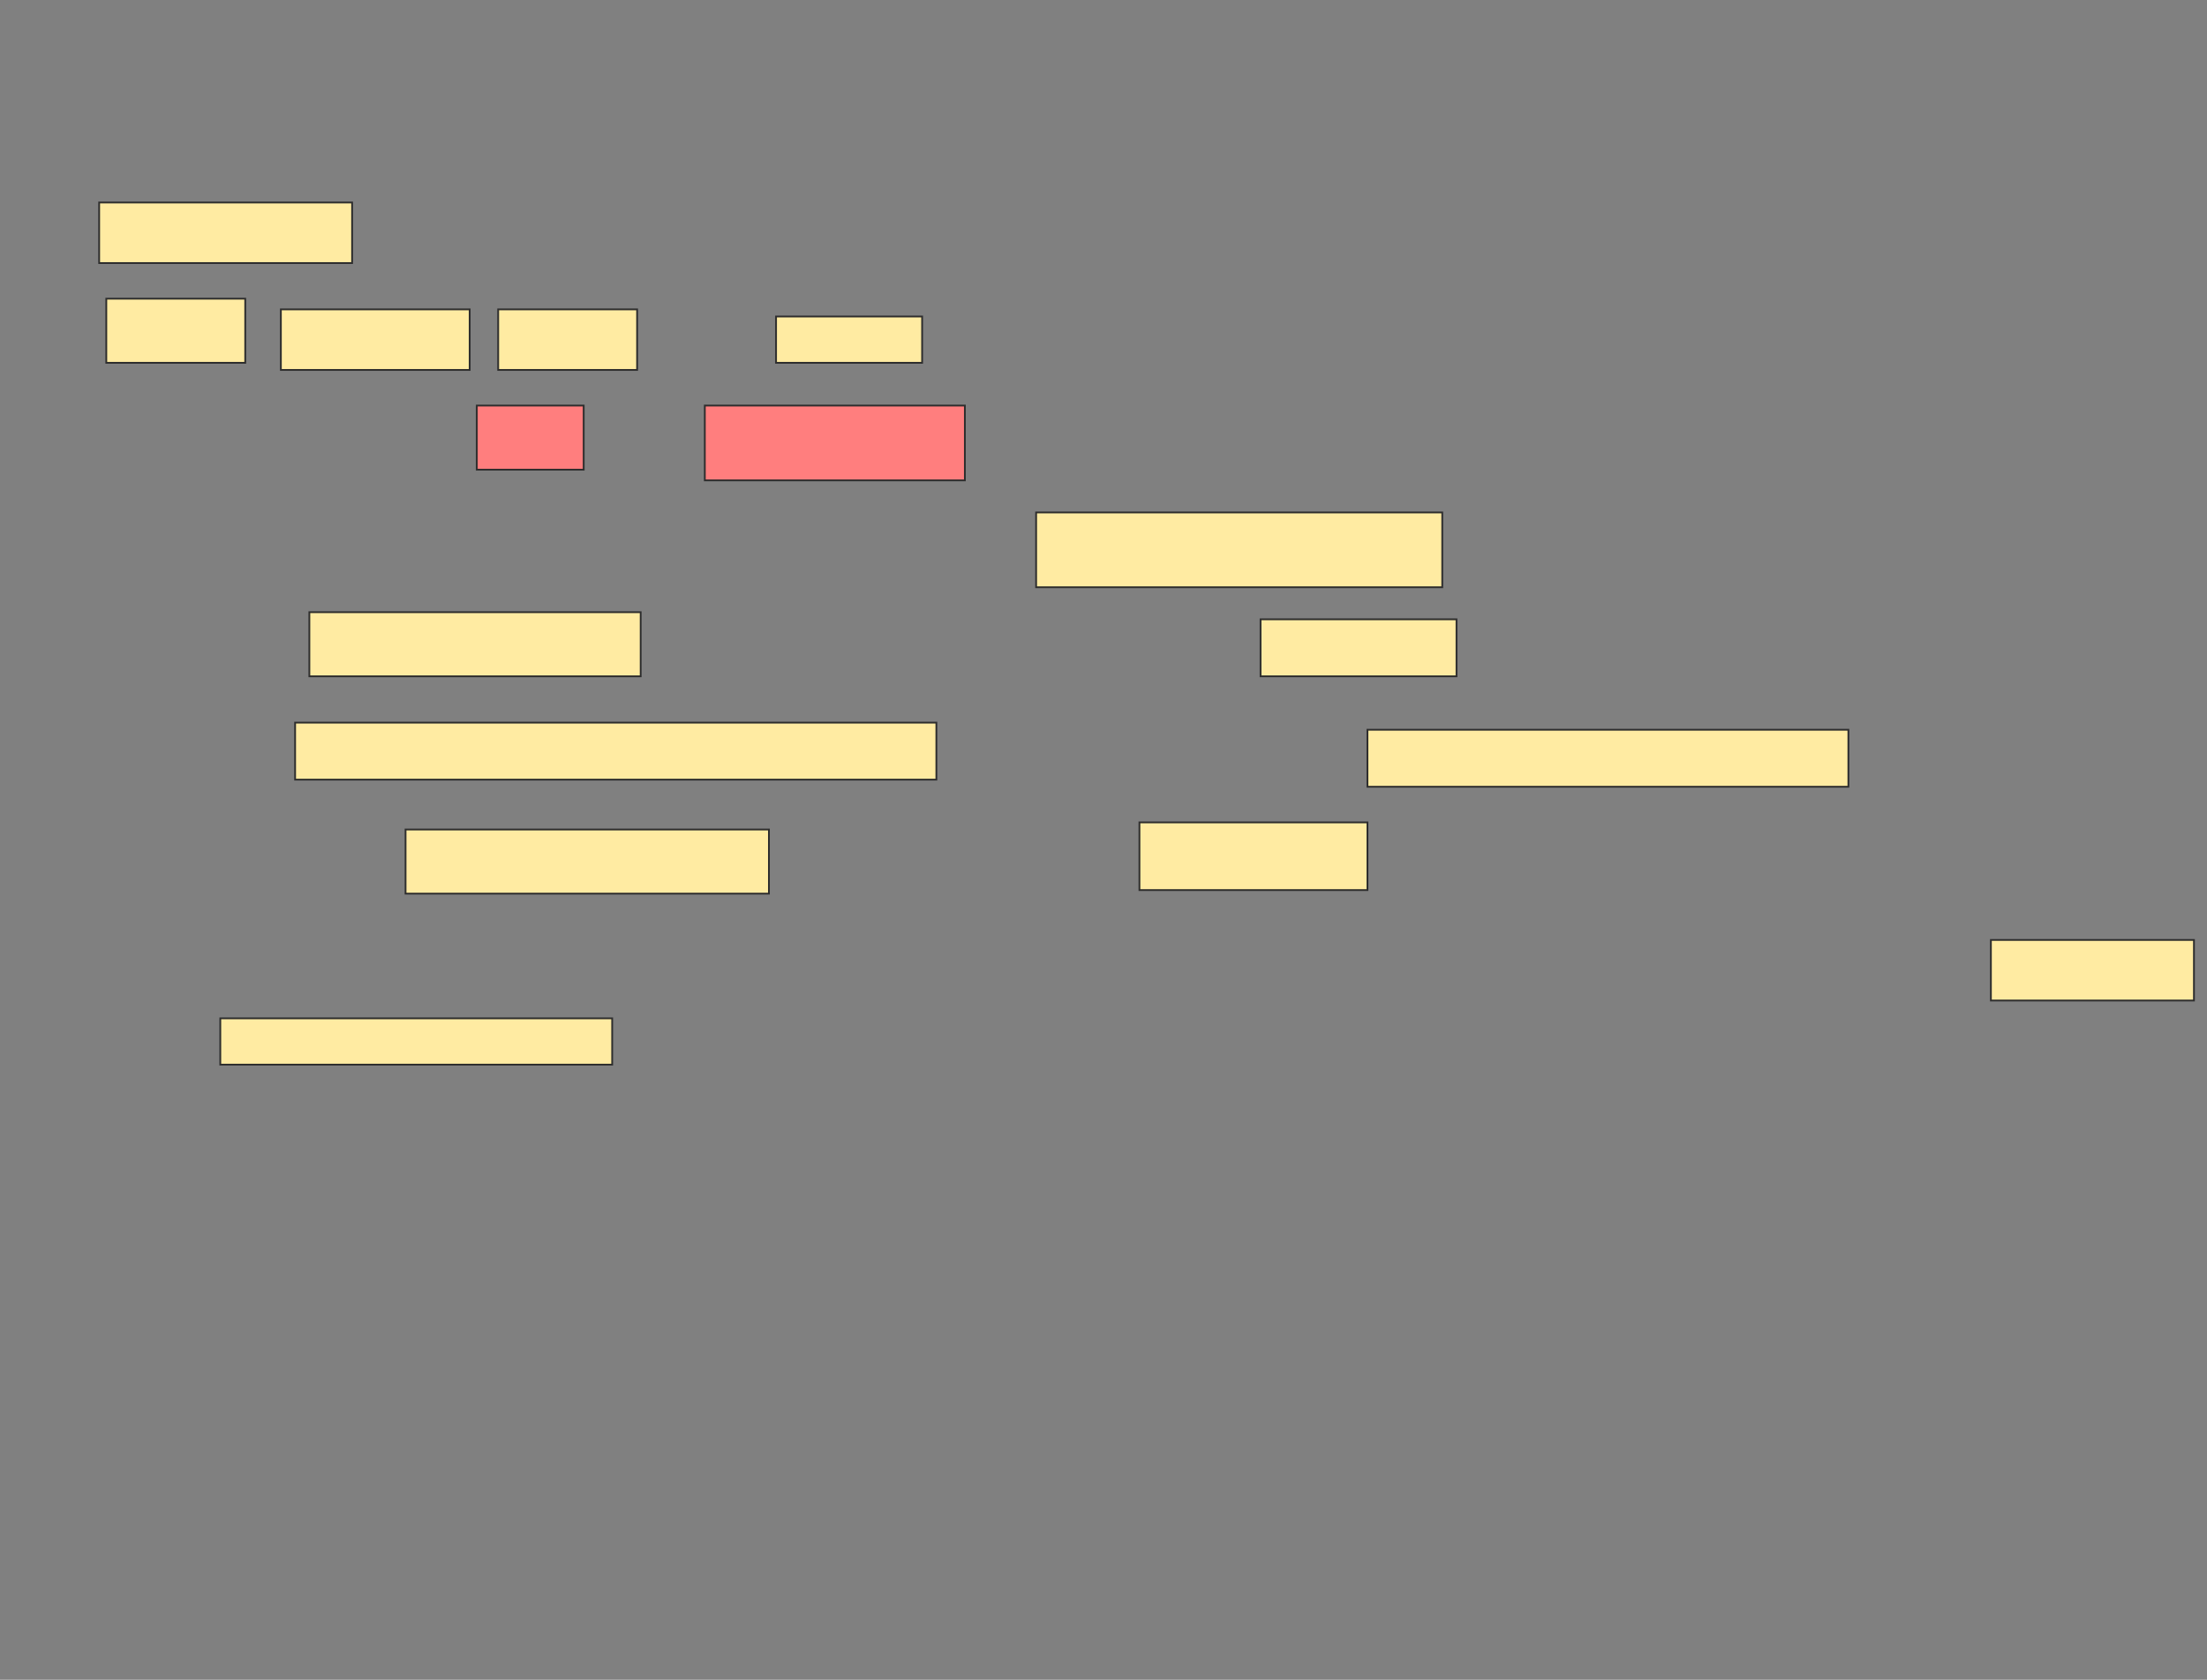 <svg xmlns="http://www.w3.org/2000/svg" width="1239" height="943">
 <rect width="100%" height="100%" fill="#808080" stroke="none"/>
 <!-- Created with Image Occlusion Enhanced -->
 <g>
  <title>Labels</title>
 </g>
 <g>
  <title>Masks</title>
  <rect id="da4afadc8bbf4981b34e9bbb4b513966-ao-1" height="34" width="142" y="113.674" x="55.674" stroke="#2D2D2D" fill="#FFEBA2"/>
  <g id="da4afadc8bbf4981b34e9bbb4b513966-ao-2">
   <rect height="36" width="78" y="167.674" x="59.674" stroke="#2D2D2D" fill="#FFEBA2"/>
   <rect height="34" width="106" y="173.674" x="157.674" stroke="#2D2D2D" fill="#FFEBA2"/>
   <rect stroke="#2D2D2D" height="34" width="78" y="173.674" x="279.674" fill="#FFEBA2"/>
   <rect height="26" width="82" y="177.674" x="435.674" stroke-linecap="null" stroke-linejoin="null" stroke-dasharray="null" stroke="#2D2D2D" fill="#FFEBA2"/>
  </g>
  <g id="da4afadc8bbf4981b34e9bbb4b513966-ao-3" class="qshape">
   <rect height="36" width="60" y="227.674" x="267.674" stroke-linecap="null" stroke-linejoin="null" stroke-dasharray="null" stroke="#2D2D2D" fill="#FF7E7E" class="qshape"/>
   <rect height="42" width="146" y="227.674" x="395.674" stroke-linecap="null" stroke-linejoin="null" stroke-dasharray="null" stroke="#2D2D2D" fill="#FF7E7E" class="qshape"/>
  </g>
  <rect id="da4afadc8bbf4981b34e9bbb4b513966-ao-4" height="42" width="228" y="287.674" x="581.674" stroke-linecap="null" stroke-linejoin="null" stroke-dasharray="null" stroke="#2D2D2D" fill="#FFEBA2"/>
  <g id="da4afadc8bbf4981b34e9bbb4b513966-ao-5">
   <rect height="36" width="186" y="343.674" x="173.674" stroke-linecap="null" stroke-linejoin="null" stroke-dasharray="null" stroke="#2D2D2D" fill="#FFEBA2"/>
   <rect height="32" width="110" y="347.674" x="707.674" stroke-linecap="null" stroke-linejoin="null" stroke-dasharray="null" stroke="#2D2D2D" fill="#FFEBA2"/>
  </g>
  <rect id="da4afadc8bbf4981b34e9bbb4b513966-ao-6" height="32" width="360" y="405.674" x="165.674" stroke-linecap="null" stroke-linejoin="null" stroke-dasharray="null" stroke="#2D2D2D" fill="#FFEBA2"/>
  <rect id="da4afadc8bbf4981b34e9bbb4b513966-ao-7" height="32" width="270" y="409.674" x="767.674" stroke-linecap="null" stroke-linejoin="null" stroke-dasharray="null" stroke="#2D2D2D" fill="#FFEBA2"/>
  <g id="da4afadc8bbf4981b34e9bbb4b513966-ao-8">
   <rect height="36" width="204" y="465.674" x="227.674" stroke-linecap="null" stroke-linejoin="null" stroke-dasharray="null" stroke="#2D2D2D" fill="#FFEBA2"/>
   <rect height="38" width="128" y="461.674" x="639.674" stroke-linecap="null" stroke-linejoin="null" stroke-dasharray="null" stroke="#2D2D2D" fill="#FFEBA2"/>
  </g>
  <g id="da4afadc8bbf4981b34e9bbb4b513966-ao-9">
   <rect height="34" width="114" y="527.674" x="1117.674" stroke-linecap="null" stroke-linejoin="null" stroke-dasharray="null" stroke="#2D2D2D" fill="#FFEBA2"/>
   <rect height="26" width="220" y="571.674" x="123.674" stroke-linecap="null" stroke-linejoin="null" stroke-dasharray="null" stroke="#2D2D2D" fill="#FFEBA2"/>
  </g>
 </g>
</svg>
